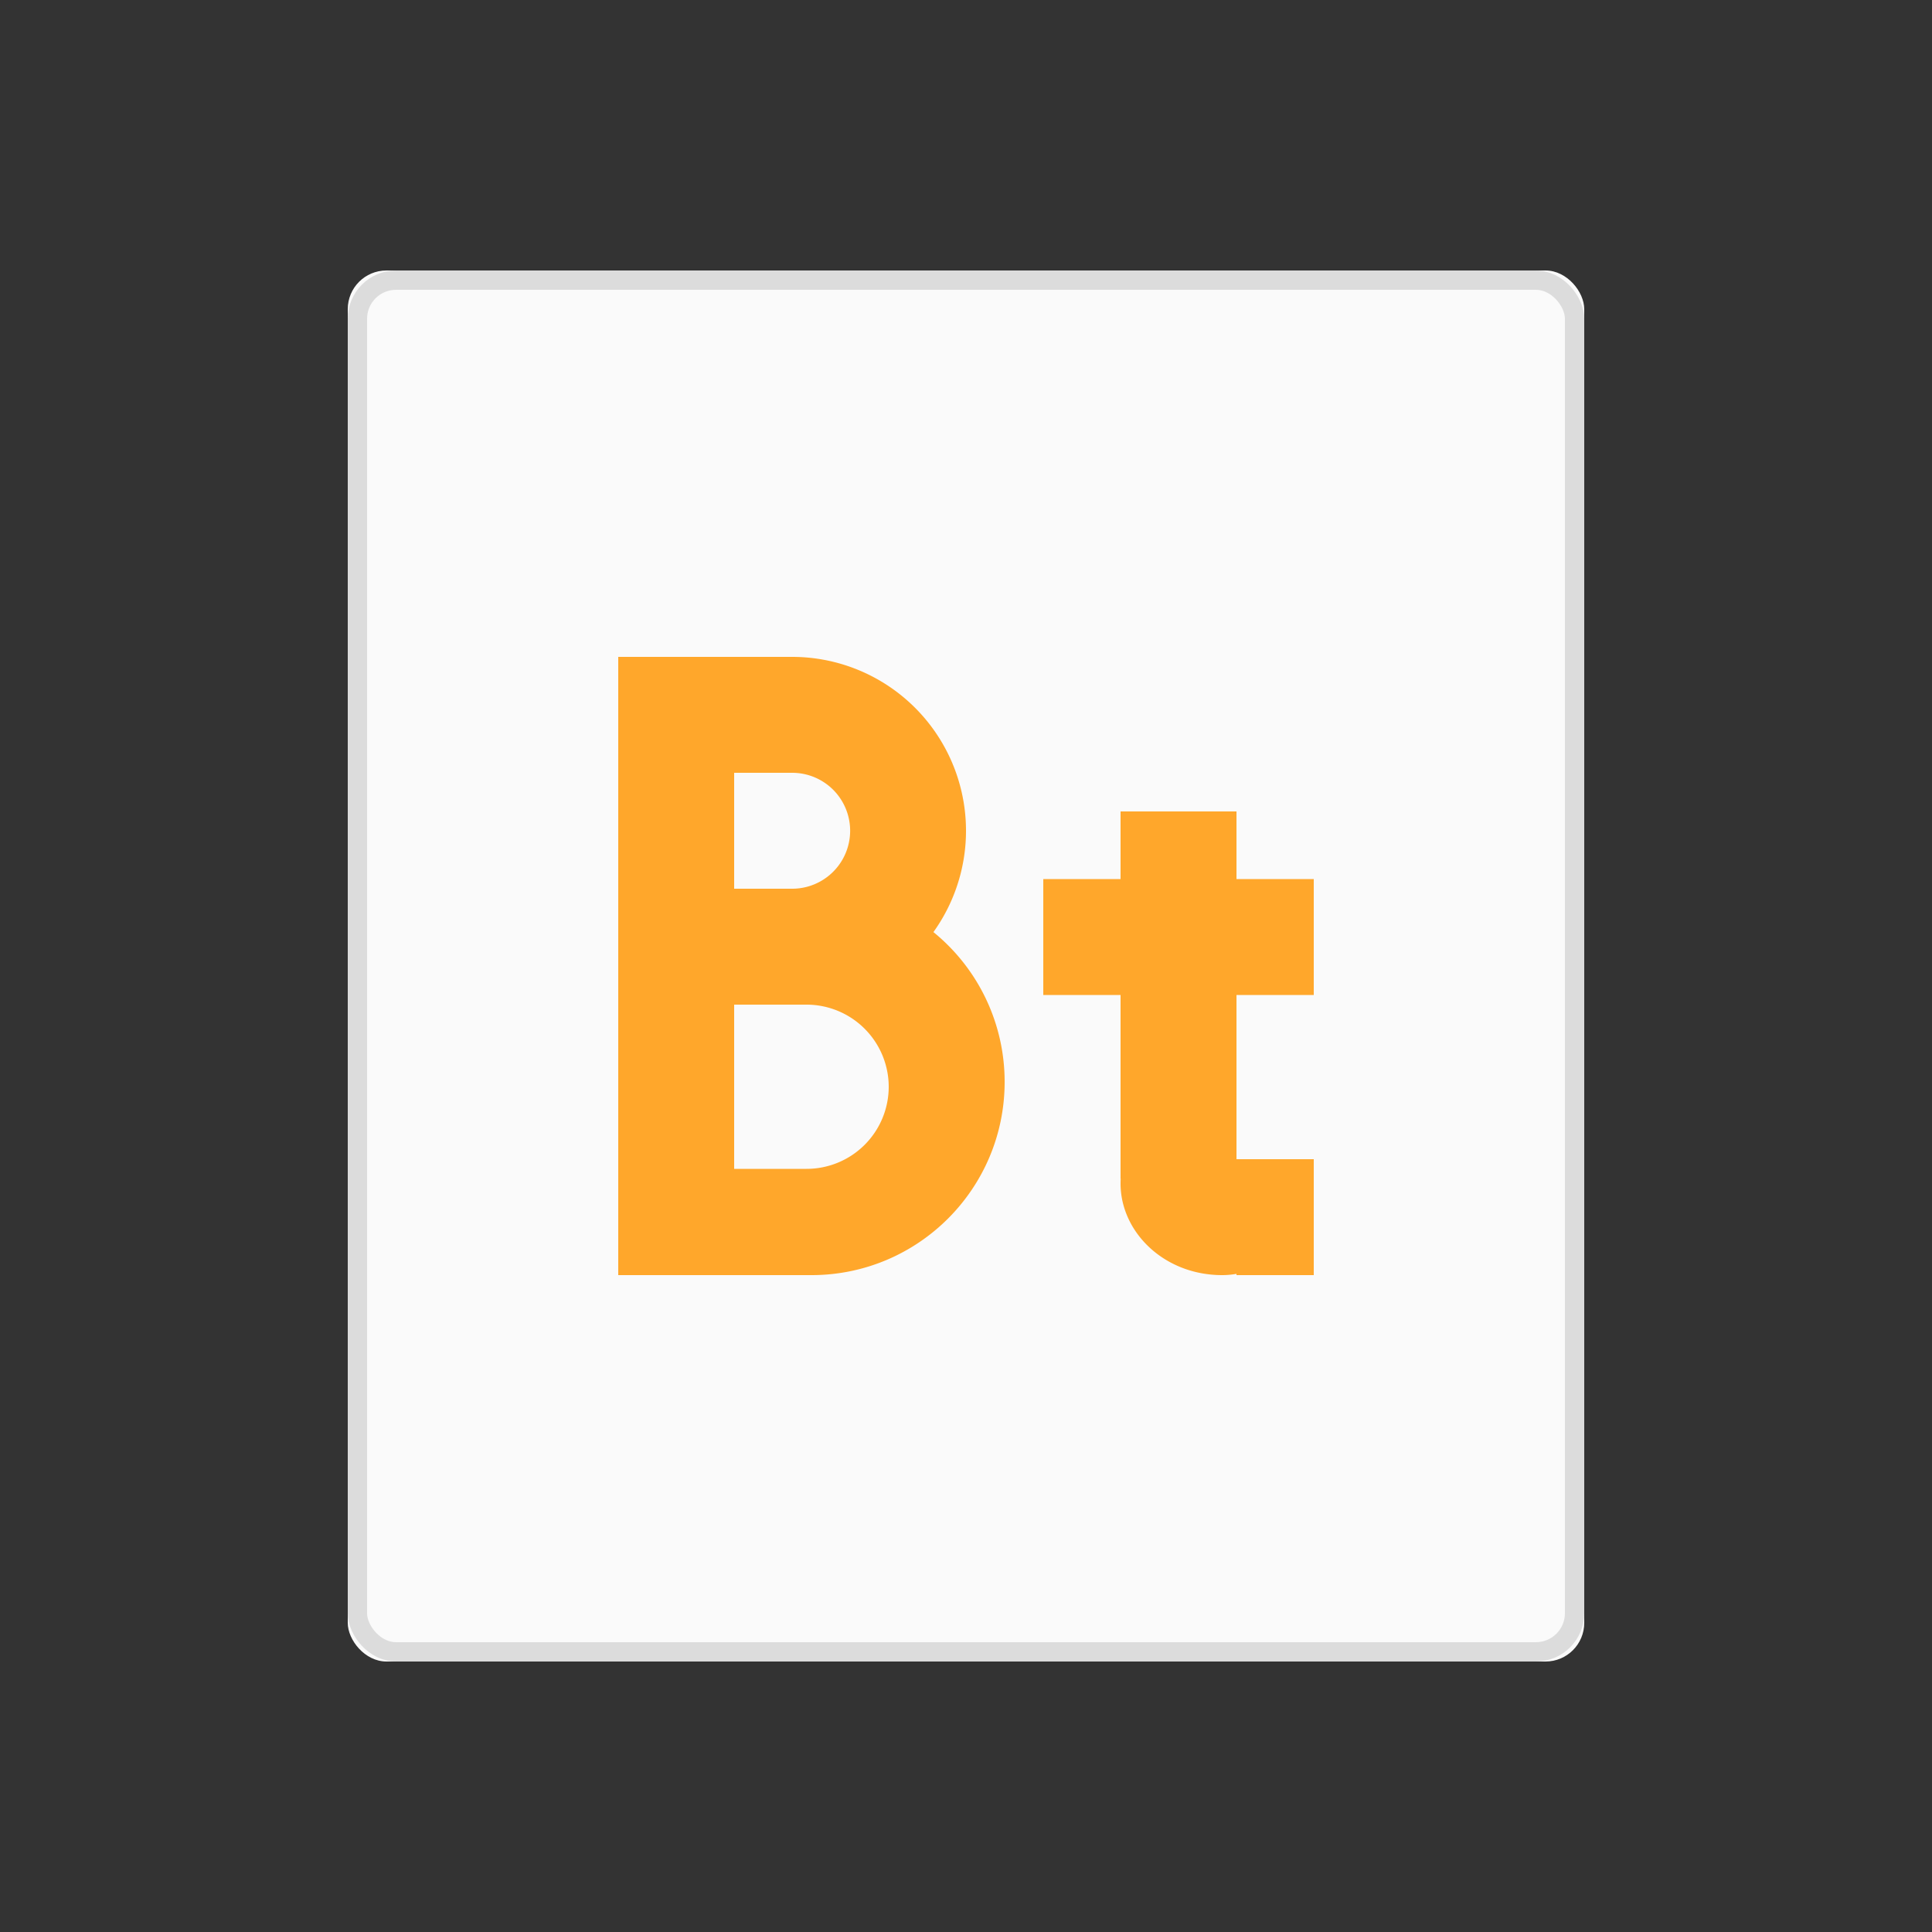 <svg xmlns="http://www.w3.org/2000/svg" xmlns:xlink="http://www.w3.org/1999/xlink" width="100" height="100" viewBox="0 0 100 100"><rect x="0" y="0" width="100" height="100" fill="#333333" stroke="none"/><defs><rect id="a" width="64" height="72" x="18" y="14" rx="2"/></defs><g fill="none" fill-rule="evenodd"><path d="M0 0h100v100H0z"/><use fill="#FAFAFA" xlink:href="#a"/><rect width="63" height="71" x="18.5" y="14.5" stroke="#DCDCDC" rx="2"/><path fill="#FFA72B" d="M64 65.935a4.257 4.257 0 0 1-.737.065C60.24 66 58 63.761 58 61.263c0-.088.002-.176.006-.263H58v-9.5h-4v-6h4V42h6v3.5h4v6h-4V60h4v6h-4v-.065zM32 60.5V34h9a9 9 0 0 1 7.314 14.245A9.98 9.98 0 0 1 52 56c0 5.523-4.477 10-10 10H32v-5.5zM38 40v6h3.003a3 3 0 0 0 0-6H38zm0 12v8.5h3.743A4.252 4.252 0 0 0 46 56.25 4.257 4.257 0 0 0 41.743 52H38z"/></g></svg>